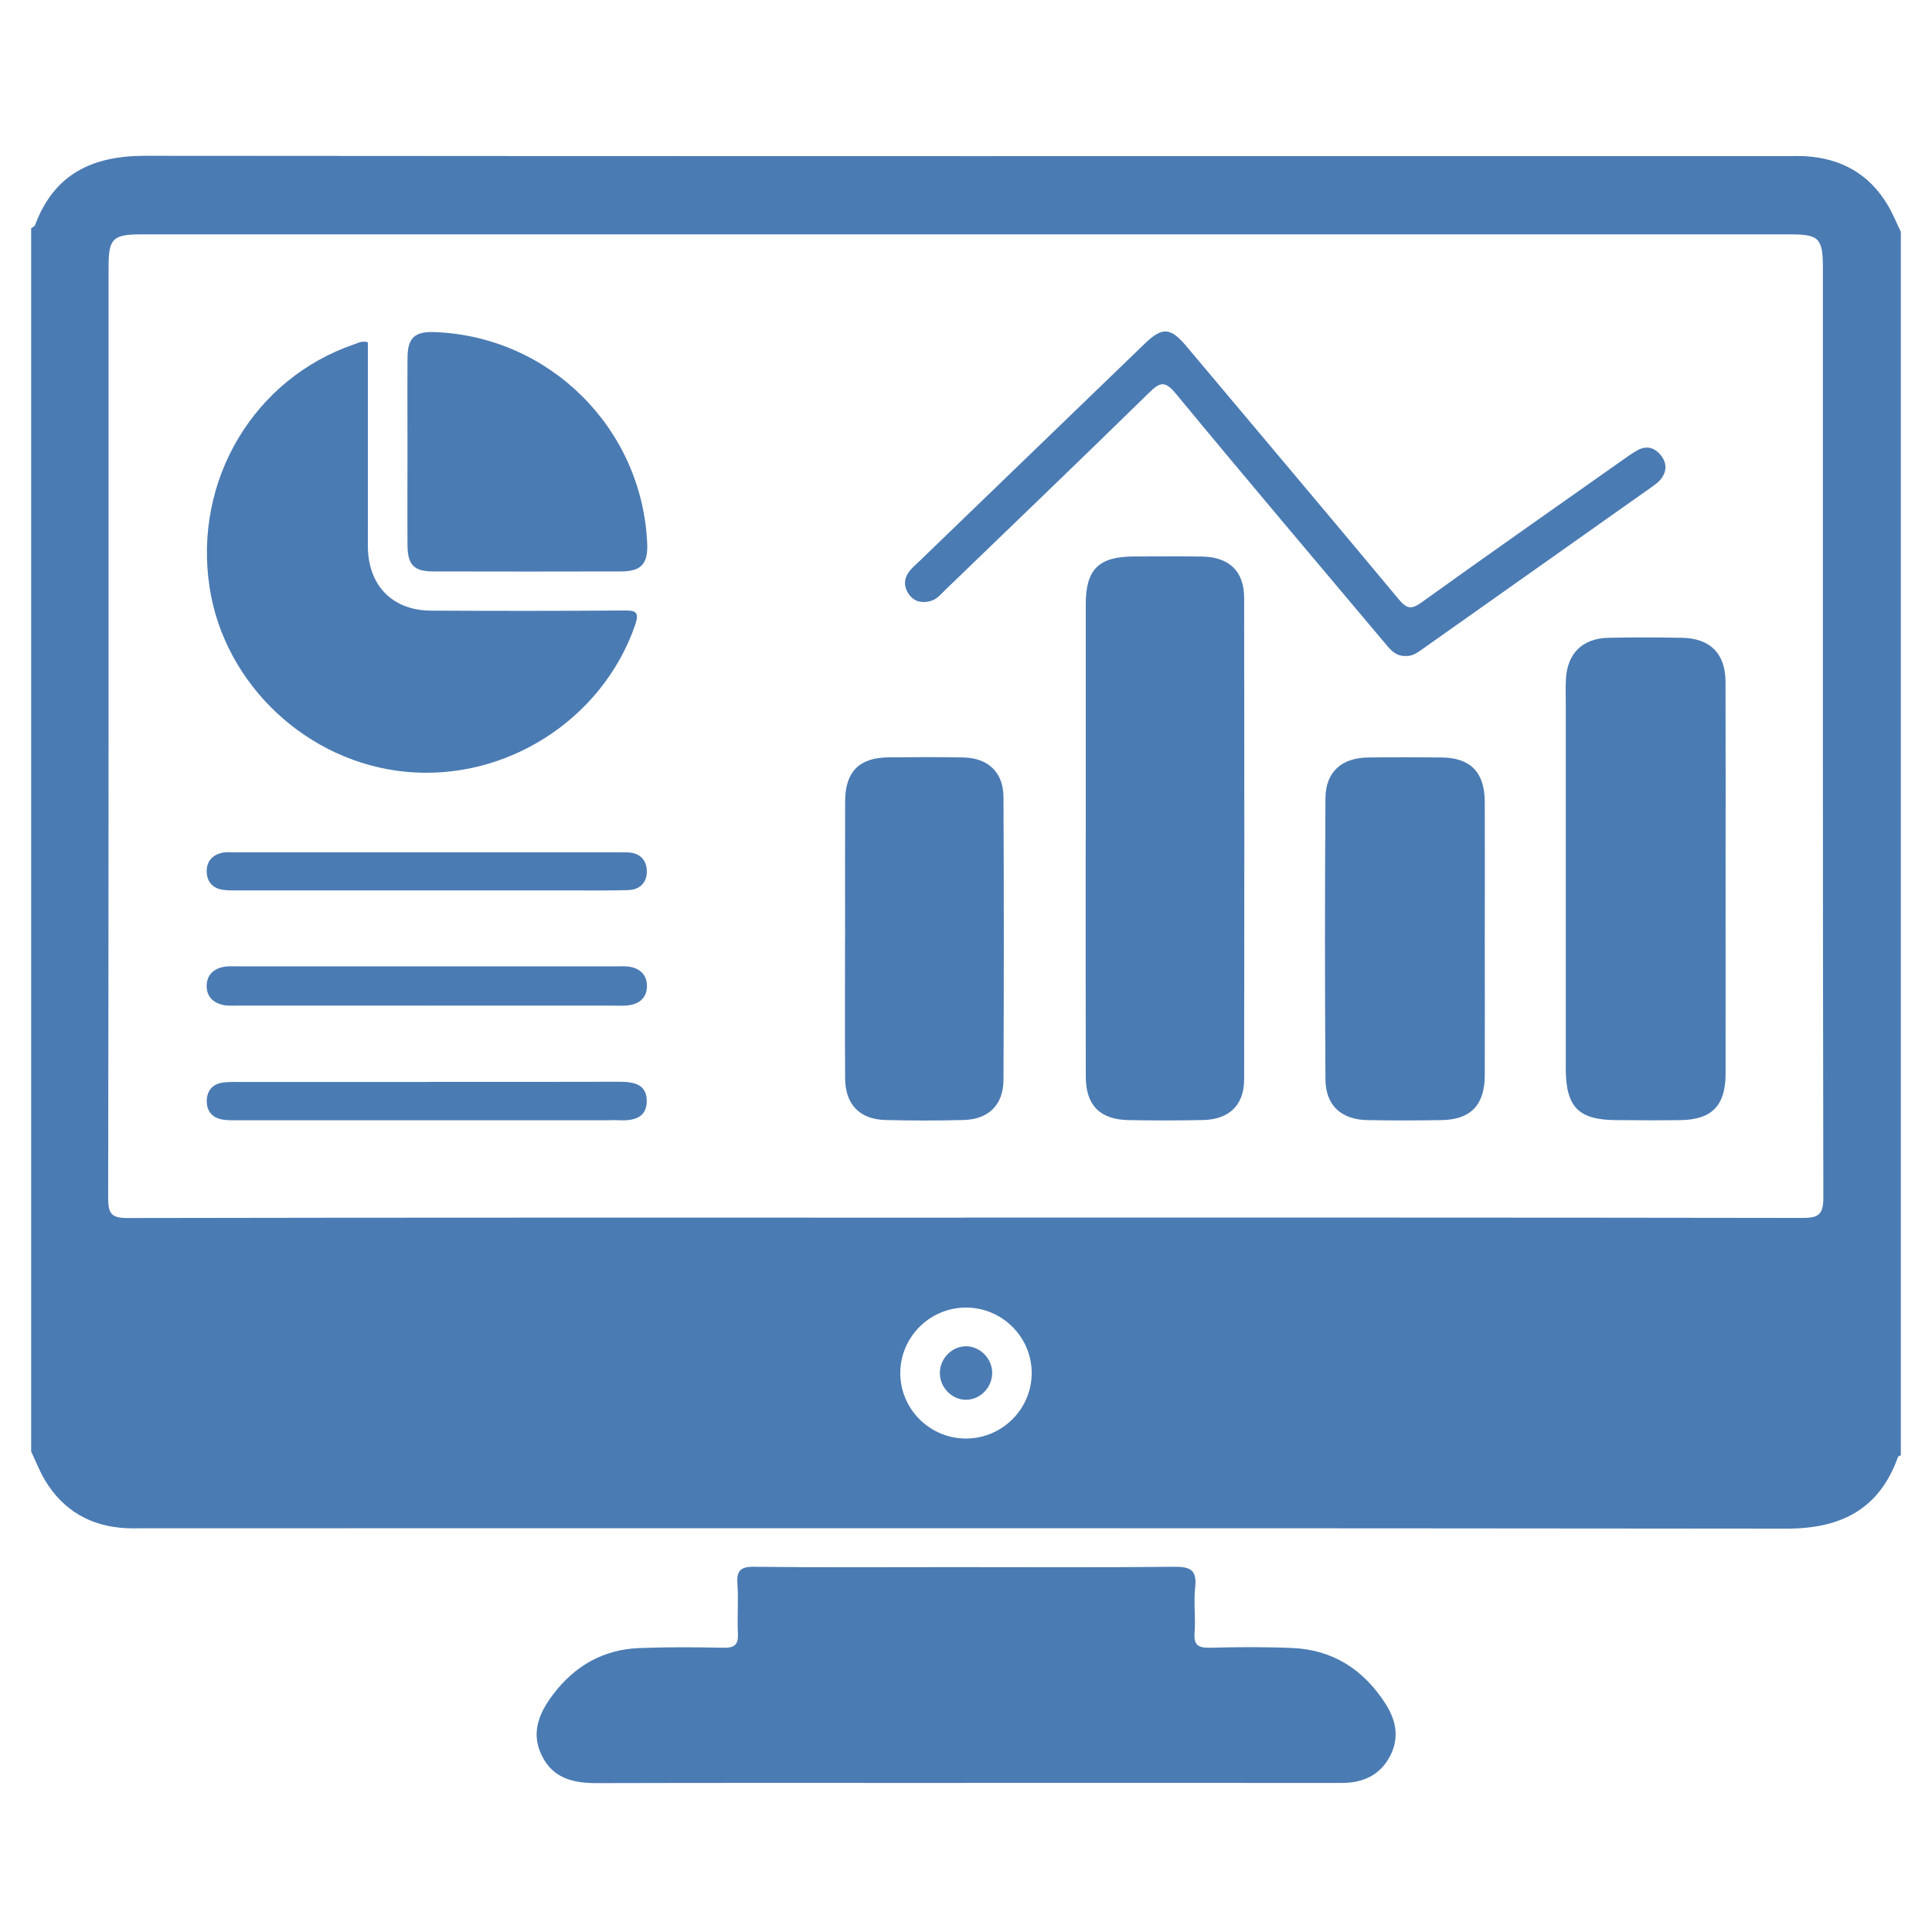 <svg width="62" height="62" viewBox="0 0 62 62" fill="none" xmlns="http://www.w3.org/2000/svg">
<g clip-path="url(#clip0_178_744)">
<path d="M61 7.442V46.699C60.969 46.718 60.917 46.73 60.908 46.757C60.304 48.447 59.066 49.058 57.327 49.056C39.762 49.036 22.199 49.044 4.634 49.044C4.439 49.044 4.243 49.05 4.05 49.041C2.916 48.983 2.036 48.483 1.447 47.509C1.272 47.217 1.149 46.891 1 46.582C1 33.497 1 20.411 1 7.324C1.042 7.292 1.108 7.267 1.125 7.224C1.733 5.588 2.96 5 4.644 5C22.211 5.016 39.779 5.009 57.347 5.009C57.542 5.009 57.738 5.002 57.933 5.013C59.084 5.081 59.984 5.581 60.58 6.582C60.742 6.855 60.862 7.154 61.002 7.442H61ZM30.94 39.074C39.903 39.074 48.867 39.07 57.83 39.085C58.337 39.085 58.515 38.999 58.513 38.433C58.493 28.494 58.499 18.554 58.499 8.614C58.499 7.643 58.382 7.521 57.436 7.521C39.801 7.521 22.168 7.521 4.533 7.521C3.617 7.521 3.484 7.656 3.484 8.569C3.484 18.529 3.488 28.487 3.471 38.447C3.471 38.959 3.584 39.09 4.106 39.088C13.05 39.07 21.994 39.076 30.938 39.076L30.94 39.074ZM31.02 46.164C32.186 46.152 33.127 45.191 33.108 44.028C33.091 42.89 32.151 41.966 31.009 41.961C29.843 41.957 28.889 42.905 28.891 44.068C28.894 45.23 29.855 46.177 31.02 46.164Z" fill="#4B7BB3"/>
<path d="M30.977 57.217C27.035 57.217 23.093 57.211 19.152 57.222C18.401 57.224 17.75 57.075 17.388 56.34C17.027 55.609 17.3 54.974 17.741 54.388C18.435 53.463 19.359 52.931 20.522 52.888C21.417 52.853 22.316 52.859 23.213 52.878C23.568 52.886 23.7 52.784 23.681 52.419C23.653 51.893 23.703 51.364 23.665 50.838C23.634 50.407 23.757 50.274 24.207 50.28C26.335 50.305 28.461 50.291 30.588 50.291C32.95 50.291 35.31 50.305 37.672 50.28C38.18 50.276 38.419 50.366 38.355 50.937C38.3 51.418 38.374 51.914 38.335 52.398C38.302 52.811 38.472 52.884 38.838 52.877C39.715 52.856 40.595 52.848 41.472 52.886C42.777 52.942 43.759 53.583 44.458 54.668C44.808 55.21 44.919 55.784 44.595 56.38C44.261 56.992 43.714 57.219 43.037 57.217C39.016 57.214 34.998 57.216 30.977 57.216V57.217Z" fill="#4B7BB3"/>
<path d="M34.843 26.834C34.843 24.356 34.841 21.878 34.843 19.401C34.843 18.265 35.254 17.861 36.398 17.858C37.12 17.857 37.843 17.85 38.563 17.86C39.438 17.871 39.925 18.324 39.926 19.184C39.934 24.334 39.934 29.485 39.926 34.635C39.926 35.464 39.446 35.925 38.607 35.943C37.808 35.961 37.008 35.959 36.208 35.945C35.303 35.928 34.848 35.47 34.844 34.56C34.837 31.986 34.841 29.41 34.841 26.835L34.843 26.834Z" fill="#4B7BB3"/>
<path d="M11.806 10.985C11.806 12.958 11.806 14.946 11.806 16.934C11.806 17.148 11.803 17.364 11.806 17.578C11.831 18.807 12.606 19.59 13.832 19.596C15.882 19.606 17.933 19.607 19.984 19.592C20.381 19.588 20.542 19.603 20.373 20.084C19.32 23.09 16.247 25.069 13.041 24.769C9.872 24.473 7.209 21.979 6.727 18.859C6.196 15.423 8.145 12.147 11.377 11.045C11.506 11.001 11.628 10.927 11.807 10.985H11.806Z" fill="#4B7BB3"/>
<path d="M55.376 28.261C55.376 30.328 55.379 32.395 55.376 34.463C55.374 35.482 54.934 35.932 53.924 35.946C53.241 35.956 52.559 35.95 51.876 35.946C50.652 35.942 50.247 35.529 50.247 34.277C50.247 30.375 50.247 26.476 50.247 22.574C50.247 22.321 50.238 22.066 50.251 21.813C50.29 20.972 50.779 20.483 51.623 20.467C52.403 20.451 53.183 20.454 53.963 20.467C54.877 20.479 55.373 20.972 55.374 21.883C55.381 24.009 55.376 26.135 55.376 28.261Z" fill="#4B7BB3"/>
<path d="M47.648 30.177C47.648 31.621 47.653 33.066 47.648 34.51C47.645 35.46 47.198 35.928 46.269 35.945C45.469 35.959 44.669 35.961 43.868 35.945C43.037 35.926 42.541 35.47 42.535 34.638C42.515 31.632 42.515 28.628 42.535 25.622C42.54 24.769 43.052 24.317 43.918 24.308C44.698 24.298 45.48 24.3 46.26 24.308C47.188 24.317 47.645 24.783 47.648 25.73C47.654 27.213 47.648 28.697 47.648 30.18V30.177Z" fill="#4B7BB3"/>
<path d="M27.12 30.099C27.12 28.636 27.115 27.174 27.121 25.711C27.126 24.762 27.574 24.312 28.517 24.304C29.316 24.297 30.116 24.292 30.915 24.308C31.71 24.323 32.2 24.784 32.203 25.584C32.218 28.608 32.217 31.629 32.203 34.652C32.2 35.457 31.724 35.921 30.926 35.942C30.088 35.964 29.248 35.964 28.411 35.942C27.587 35.921 27.126 35.441 27.121 34.605C27.11 33.103 27.118 31.602 27.118 30.1L27.12 30.099Z" fill="#4B7BB3"/>
<path d="M13.077 14.446C13.077 13.452 13.07 12.456 13.078 11.462C13.083 10.84 13.316 10.633 13.946 10.657C17.636 10.793 20.606 13.745 20.769 17.436C20.797 18.093 20.581 18.336 19.932 18.338C17.924 18.343 15.915 18.343 13.907 18.338C13.281 18.338 13.08 18.127 13.077 17.488C13.07 16.473 13.077 15.46 13.077 14.446Z" fill="#4B7BB3"/>
<path d="M45.1 21.052C44.769 21.058 44.606 20.831 44.429 20.622C42.194 17.961 39.945 15.313 37.735 12.634C37.378 12.201 37.217 12.268 36.869 12.609C34.707 14.726 32.522 16.82 30.344 18.923C30.191 19.07 30.06 19.245 29.833 19.296C29.56 19.359 29.324 19.299 29.161 19.063C29.002 18.832 29.002 18.582 29.167 18.354C29.258 18.229 29.381 18.127 29.494 18.019C31.909 15.687 34.325 13.353 36.742 11.023C37.299 10.486 37.564 10.505 38.075 11.113C40.348 13.818 42.627 16.519 44.888 19.232C45.138 19.532 45.285 19.573 45.616 19.334C47.77 17.786 49.943 16.265 52.109 14.737C52.253 14.635 52.397 14.533 52.548 14.449C52.858 14.277 53.125 14.377 53.319 14.637C53.5 14.88 53.485 15.151 53.288 15.39C53.214 15.479 53.117 15.549 53.022 15.617C50.571 17.352 48.118 19.084 45.666 20.817C45.491 20.942 45.317 21.072 45.099 21.05L45.1 21.052Z" fill="#4B7BB3"/>
<path d="M13.644 32.27C11.654 32.27 9.663 32.27 7.673 32.27C7.498 32.27 7.317 32.287 7.148 32.248C6.832 32.175 6.626 31.97 6.632 31.631C6.638 31.291 6.849 31.095 7.166 31.029C7.317 30.998 7.478 31.012 7.634 31.012C11.673 31.012 15.714 31.012 19.753 31.012C19.889 31.012 20.028 31.002 20.162 31.018C20.519 31.06 20.753 31.27 20.761 31.623C20.77 32.007 20.526 32.226 20.142 32.265C19.987 32.281 19.829 32.272 19.674 32.272C17.664 32.272 15.654 32.272 13.644 32.272V32.27Z" fill="#4B7BB3"/>
<path d="M13.714 28.575C11.685 28.575 9.658 28.575 7.629 28.575C7.454 28.575 7.276 28.579 7.106 28.547C6.798 28.486 6.638 28.272 6.633 27.965C6.629 27.656 6.804 27.449 7.098 27.373C7.245 27.335 7.407 27.351 7.564 27.351C11.659 27.351 15.754 27.351 19.849 27.351C19.947 27.351 20.045 27.351 20.142 27.354C20.517 27.363 20.741 27.584 20.756 27.928C20.775 28.308 20.547 28.555 20.148 28.565C19.582 28.581 19.018 28.575 18.452 28.575C16.872 28.575 15.293 28.575 13.713 28.575H13.714Z" fill="#4B7BB3"/>
<path d="M13.78 34.718C15.809 34.718 17.836 34.722 19.865 34.715C20.315 34.713 20.745 34.78 20.755 35.315C20.764 35.889 20.315 35.973 19.845 35.95C19.728 35.943 19.61 35.95 19.493 35.95C17.641 35.95 15.789 35.95 13.935 35.95C11.848 35.95 9.761 35.95 7.674 35.95C7.499 35.95 7.321 35.957 7.149 35.929C6.813 35.876 6.629 35.657 6.635 35.324C6.641 34.991 6.832 34.779 7.17 34.738C7.362 34.715 7.559 34.721 7.754 34.721C9.763 34.721 11.771 34.721 13.78 34.721V34.718Z" fill="#4B7BB3"/>
<path d="M31.84 44.037C31.853 44.502 31.481 44.905 31.026 44.92C30.574 44.936 30.174 44.55 30.161 44.087C30.149 43.621 30.519 43.22 30.976 43.204C31.427 43.188 31.829 43.575 31.84 44.037Z" fill="#4B7BB3"/>
</g>
<defs>
<clipPath id="clip0_178_744">
<rect width="60" height="52.222" fill="white" transform="translate(1 5)"/>
</clipPath>
</defs>
</svg>
